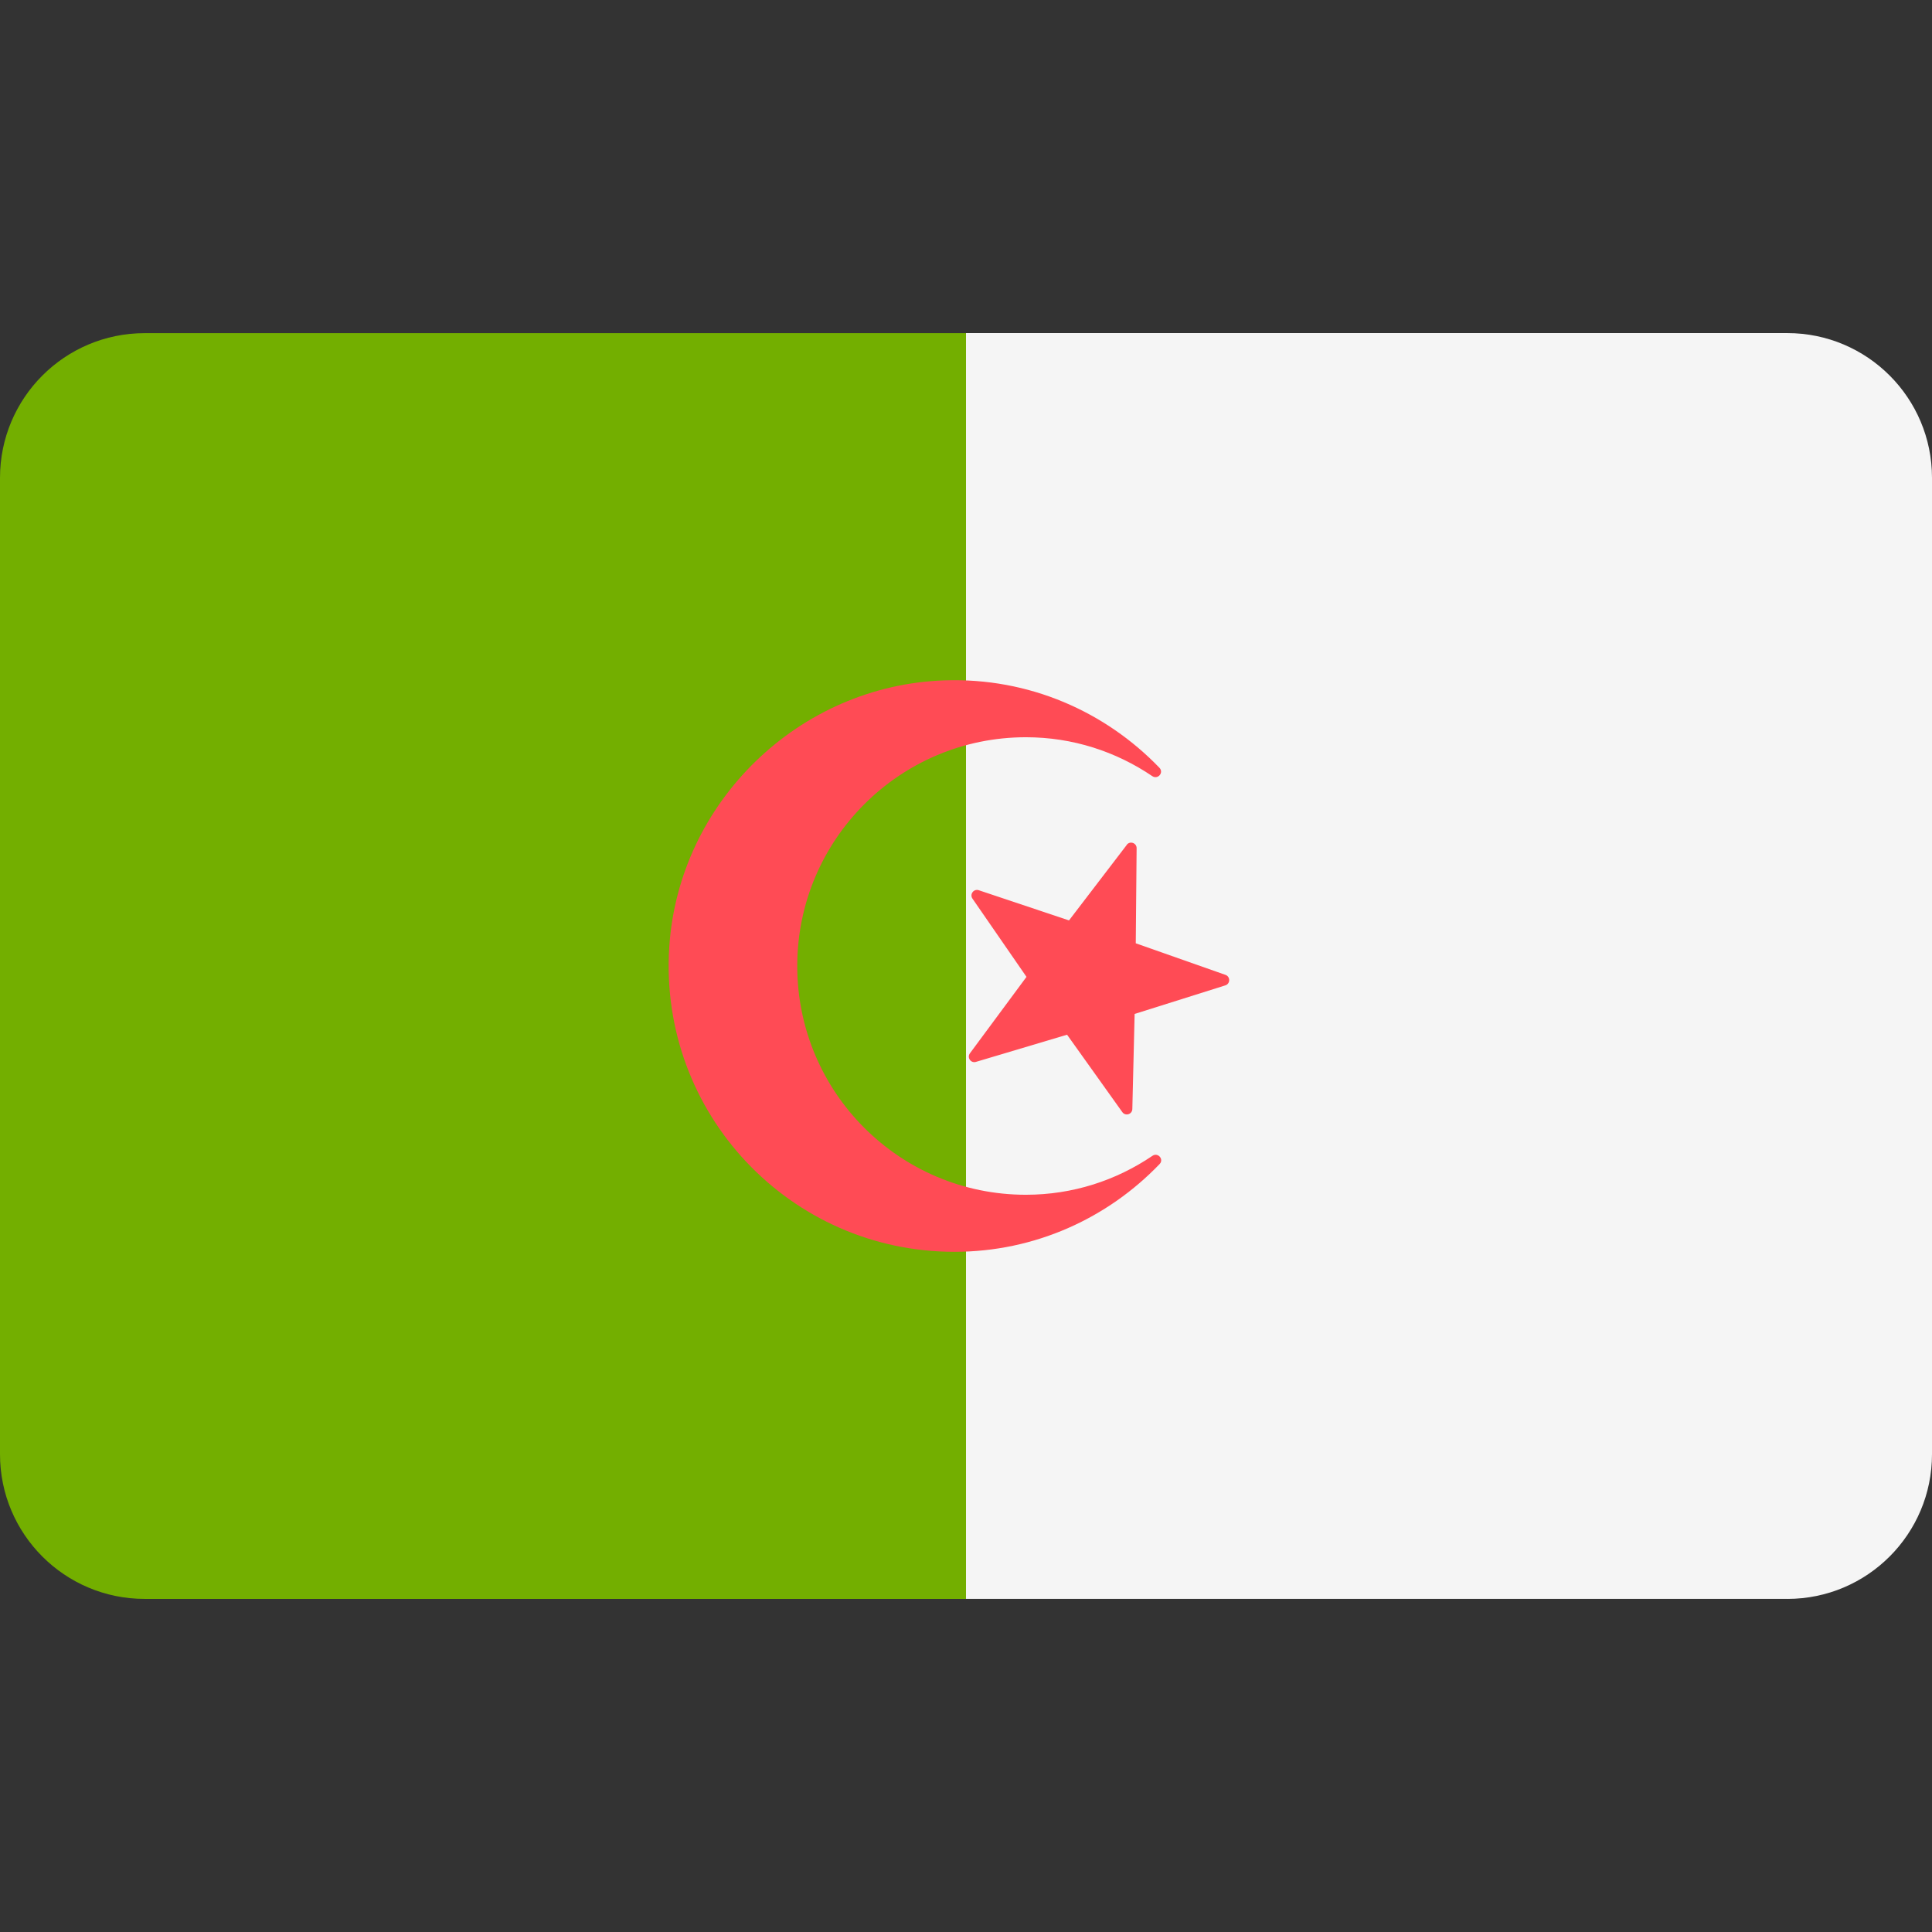 <!-- Generated by IcoMoon.io -->
<svg version="1.1" xmlns="http://www.w3.org/2000/svg" width="32" height="32" viewBox="0 0 32 32">
<rect x="0" y="0" width="32" height="32" fill="#333333" stroke="none"/>
<title>algeria</title>
<path fill="#73af00" d="M2.397 26.483h13.603v-20.965h-13.603c-1.324 0-2.397 1.073-2.397 2.397v16.172c0 1.324 1.073 2.396 2.397 2.396z"></path>
<path fill="#f5f5f5" d="M29.603 26.483c1.324 0 2.397-1.073 2.397-2.397v-16.172c0-1.324-1.073-2.397-2.397-2.397h-13.603v20.965h13.603z"></path>
<path fill="#ff4b55" d="M18.663 13.994l-0.957 1.251-1.494-0.5c-0.084-0.028-0.155 0.066-0.105 0.139l0.895 1.296-0.937 1.266c-0.052 0.071 0.015 0.168 0.1 0.142l1.509-0.45 0.915 1.282c0.051 0.072 0.164 0.037 0.166-0.051l0.038-1.575 1.502-0.473c0.084-0.026 0.086-0.145 0.003-0.174l-1.486-0.523 0.014-1.575c0.001-0.088-0.111-0.126-0.164-0.056z"></path>
<path fill="#ff4b55" d="M16.992 19.789c-2.091 0-3.787-1.696-3.787-3.789 0-2.089 1.696-3.789 3.787-3.789 0.778 0 1.495 0.239 2.093 0.644 0.092 0.062 0.196-0.058 0.119-0.138-0.894-0.929-2.158-1.496-3.561-1.448-2.409 0.082-4.404 2.014-4.558 4.42-0.176 2.756 2.006 5.045 4.722 5.045 1.338 0 2.541-0.559 3.4-1.454 0.076-0.079-0.029-0.198-0.119-0.136-0.599 0.406-1.317 0.645-2.097 0.645z"></path>
</svg>
